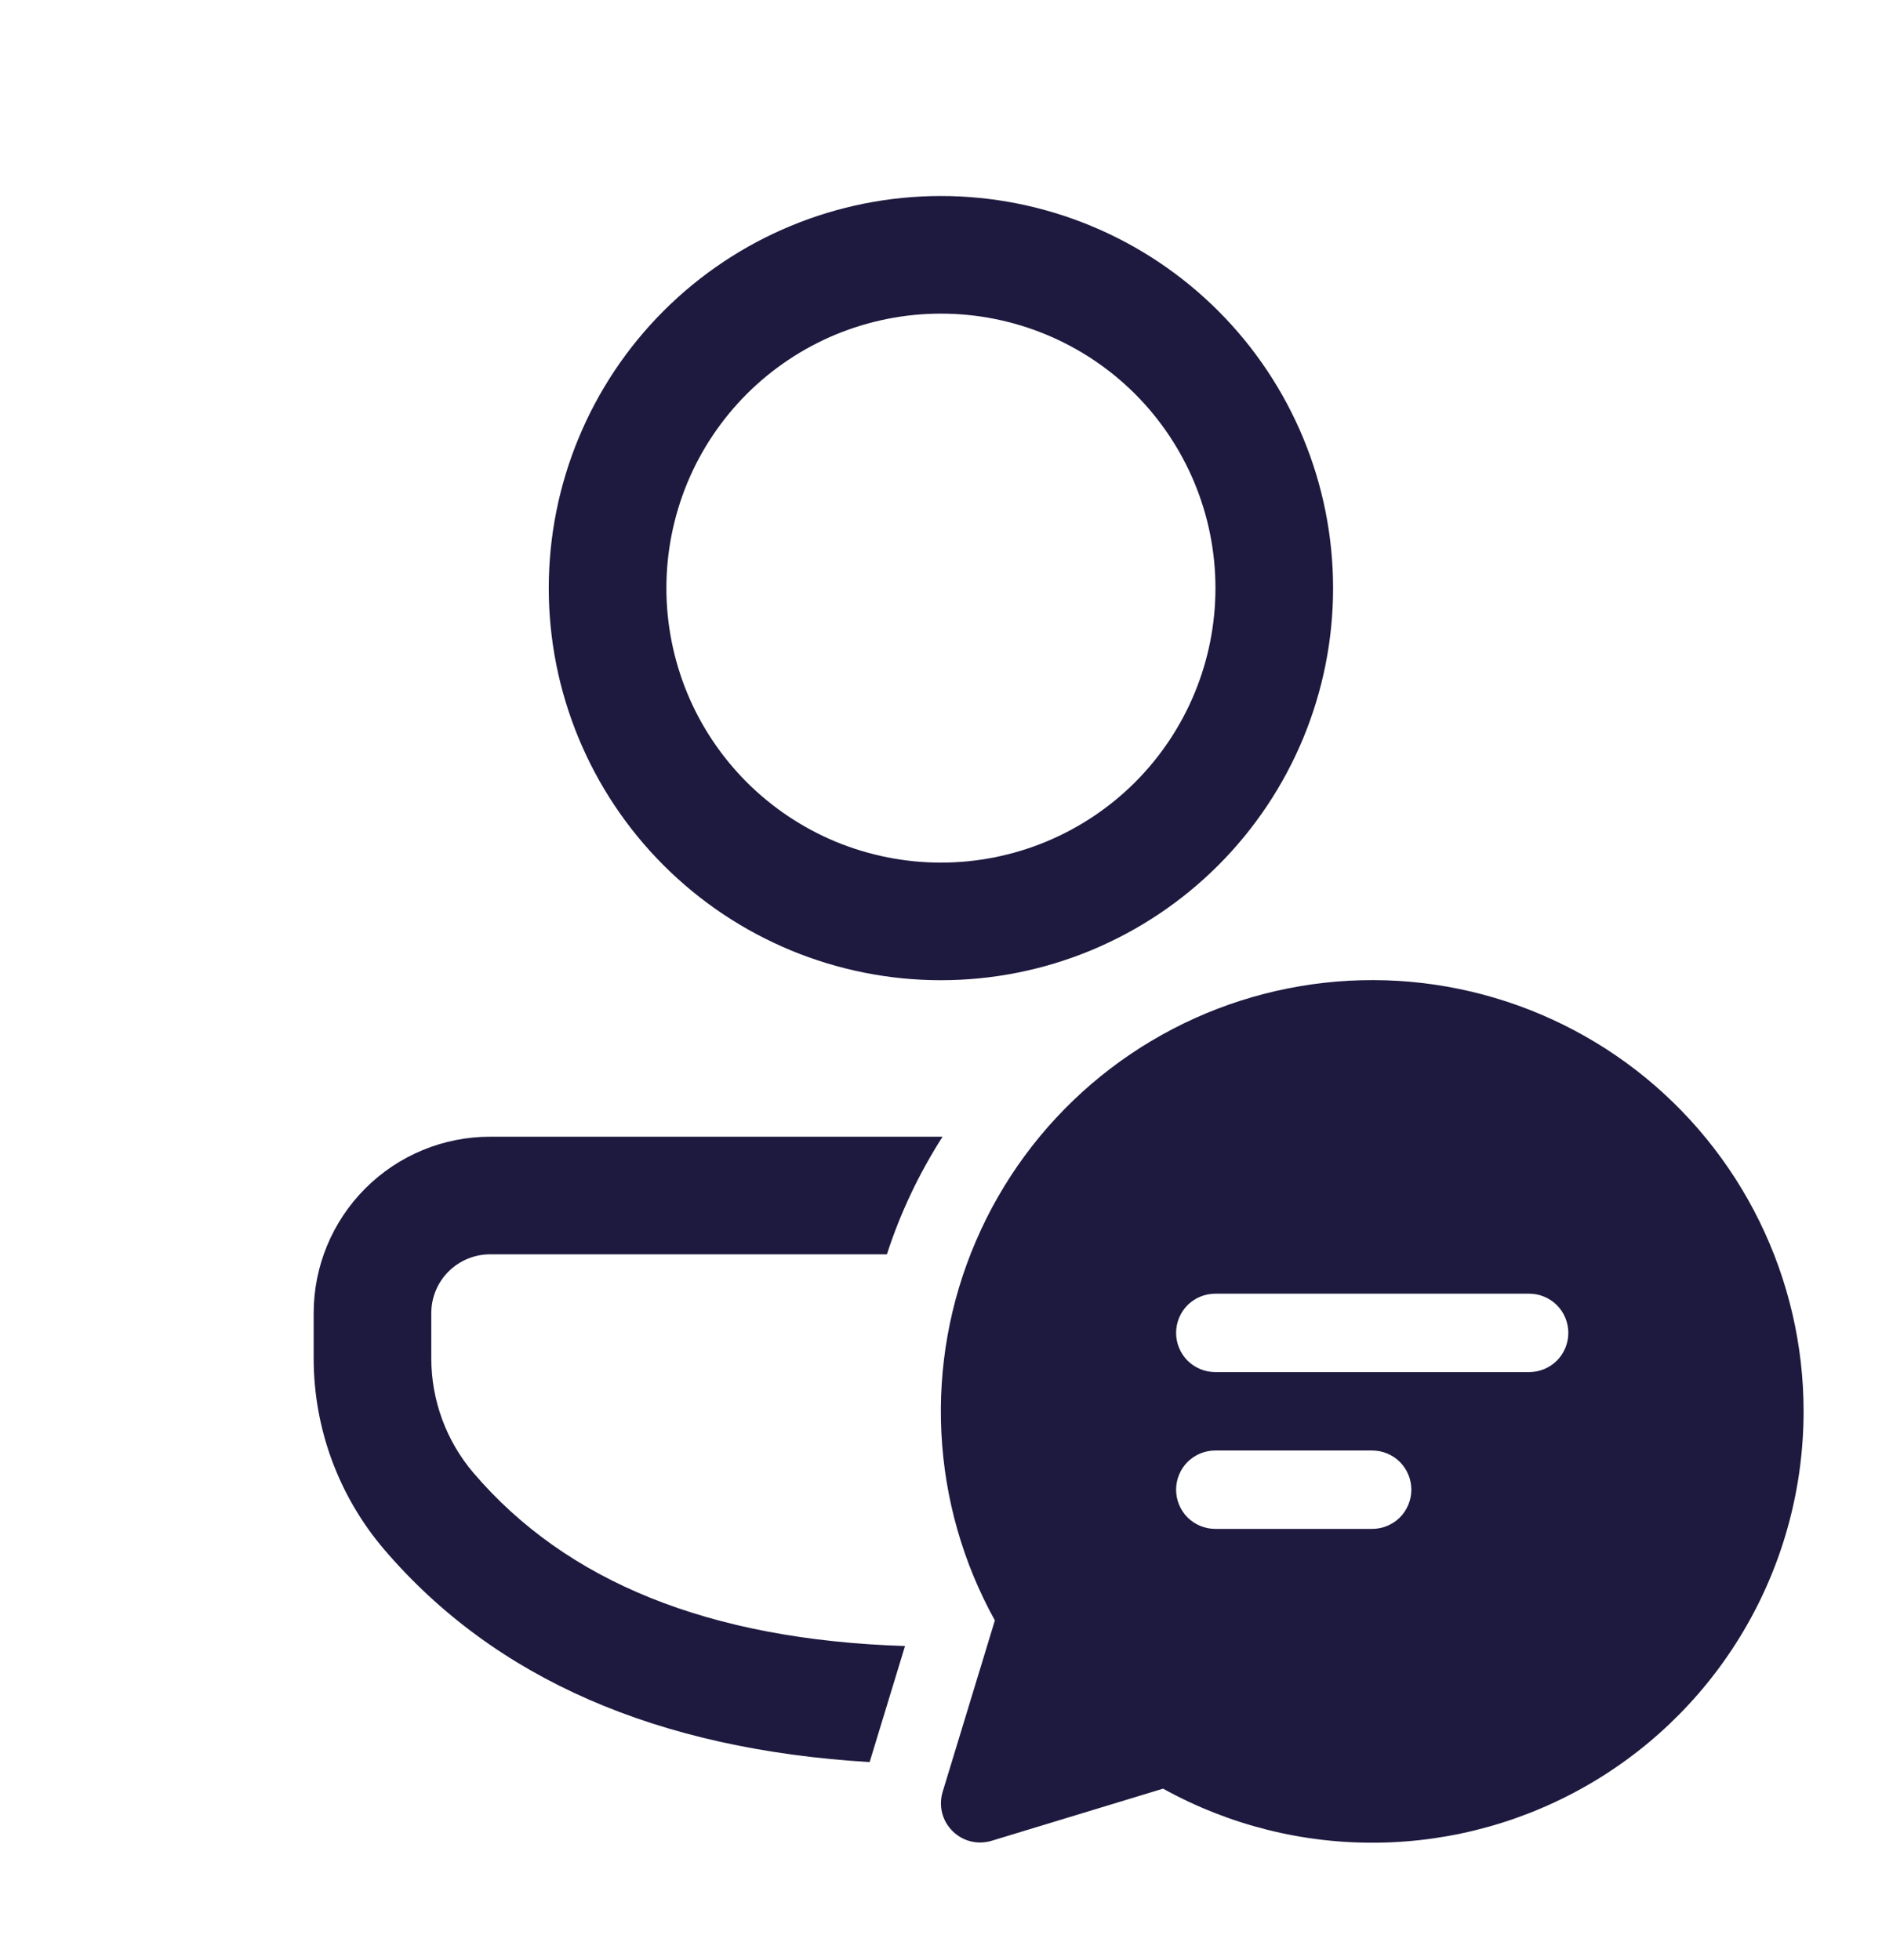 <svg width="24" height="25" viewBox="0 0 24 25" fill="none" xmlns="http://www.w3.org/2000/svg">
<path d="M11.31 15.998C11.481 15.47 11.72 14.966 12.02 14.498H6.25C5.653 14.498 5.081 14.735 4.659 15.157C4.237 15.579 4 16.151 4 16.748V17.325C4 18.218 4.319 19.082 4.898 19.761C6.311 21.415 8.389 22.313 11.09 22.474L11.541 20.994C9.039 20.914 7.222 20.172 6.039 18.787C5.691 18.379 5.5 17.861 5.5 17.325V16.747C5.5 16.548 5.579 16.358 5.72 16.217C5.861 16.077 6.051 15.998 6.25 15.998H11.31ZM11.999 2.5C13.325 2.5 14.597 3.027 15.535 3.965C16.473 4.903 17 6.175 17 7.501C17 8.827 16.473 10.099 15.535 11.037C14.597 11.975 13.325 12.502 11.999 12.502C10.673 12.502 9.401 11.975 8.463 11.037C7.525 10.099 6.998 8.827 6.998 7.501C6.998 6.175 7.525 4.903 8.463 3.965C9.401 3.027 10.673 2.5 11.999 2.5ZM11.999 4C11.539 4 11.084 4.091 10.659 4.266C10.235 4.442 9.849 4.7 9.523 5.025C9.198 5.351 8.94 5.736 8.764 6.161C8.589 6.586 8.498 7.041 8.498 7.501C8.498 7.961 8.589 8.416 8.764 8.841C8.94 9.266 9.198 9.651 9.523 9.977C9.849 10.302 10.235 10.56 10.659 10.736C11.084 10.911 11.539 11.002 11.999 11.002C12.928 11.002 13.818 10.633 14.475 9.977C15.131 9.32 15.5 8.43 15.5 7.501C15.5 6.572 15.131 5.682 14.475 5.025C13.818 4.369 12.928 4 11.999 4ZM23 18C23 18.958 22.751 19.899 22.276 20.73C21.801 21.562 21.117 22.255 20.292 22.741C19.467 23.227 18.529 23.49 17.571 23.502C16.614 23.515 15.67 23.277 14.832 22.813L12.645 23.478C12.558 23.504 12.466 23.507 12.378 23.485C12.29 23.463 12.21 23.417 12.146 23.353C12.082 23.289 12.036 23.209 12.014 23.121C11.992 23.033 11.995 22.941 12.021 22.854L12.687 20.667C12.28 19.933 12.047 19.115 12.005 18.276C11.963 17.438 12.113 16.601 12.445 15.83C12.776 15.058 13.28 14.373 13.917 13.826C14.554 13.28 15.308 12.886 16.121 12.676C16.933 12.466 17.784 12.444 18.606 12.613C19.428 12.782 20.201 13.137 20.865 13.65C21.529 14.164 22.067 14.823 22.437 15.577C22.807 16.33 23 17.159 23 17.998V18ZM15.498 16.5C15.365 16.5 15.238 16.553 15.144 16.646C15.051 16.74 14.998 16.867 14.998 17C14.998 17.133 15.051 17.26 15.144 17.354C15.238 17.447 15.365 17.5 15.498 17.5H19.5C19.633 17.5 19.76 17.447 19.854 17.354C19.947 17.26 20 17.133 20 17C20 16.867 19.947 16.74 19.854 16.646C19.76 16.553 19.633 16.5 19.5 16.5H15.5H15.498ZM14.998 19C14.998 19.133 15.051 19.26 15.144 19.354C15.238 19.447 15.365 19.5 15.498 19.5H17.498C17.631 19.5 17.758 19.447 17.852 19.354C17.945 19.26 17.998 19.133 17.998 19C17.998 18.867 17.945 18.74 17.852 18.646C17.758 18.553 17.631 18.5 17.498 18.5H15.498C15.365 18.5 15.238 18.553 15.144 18.646C15.051 18.74 14.998 18.867 14.998 19Z" fill="#1E193E"/>
</svg>
